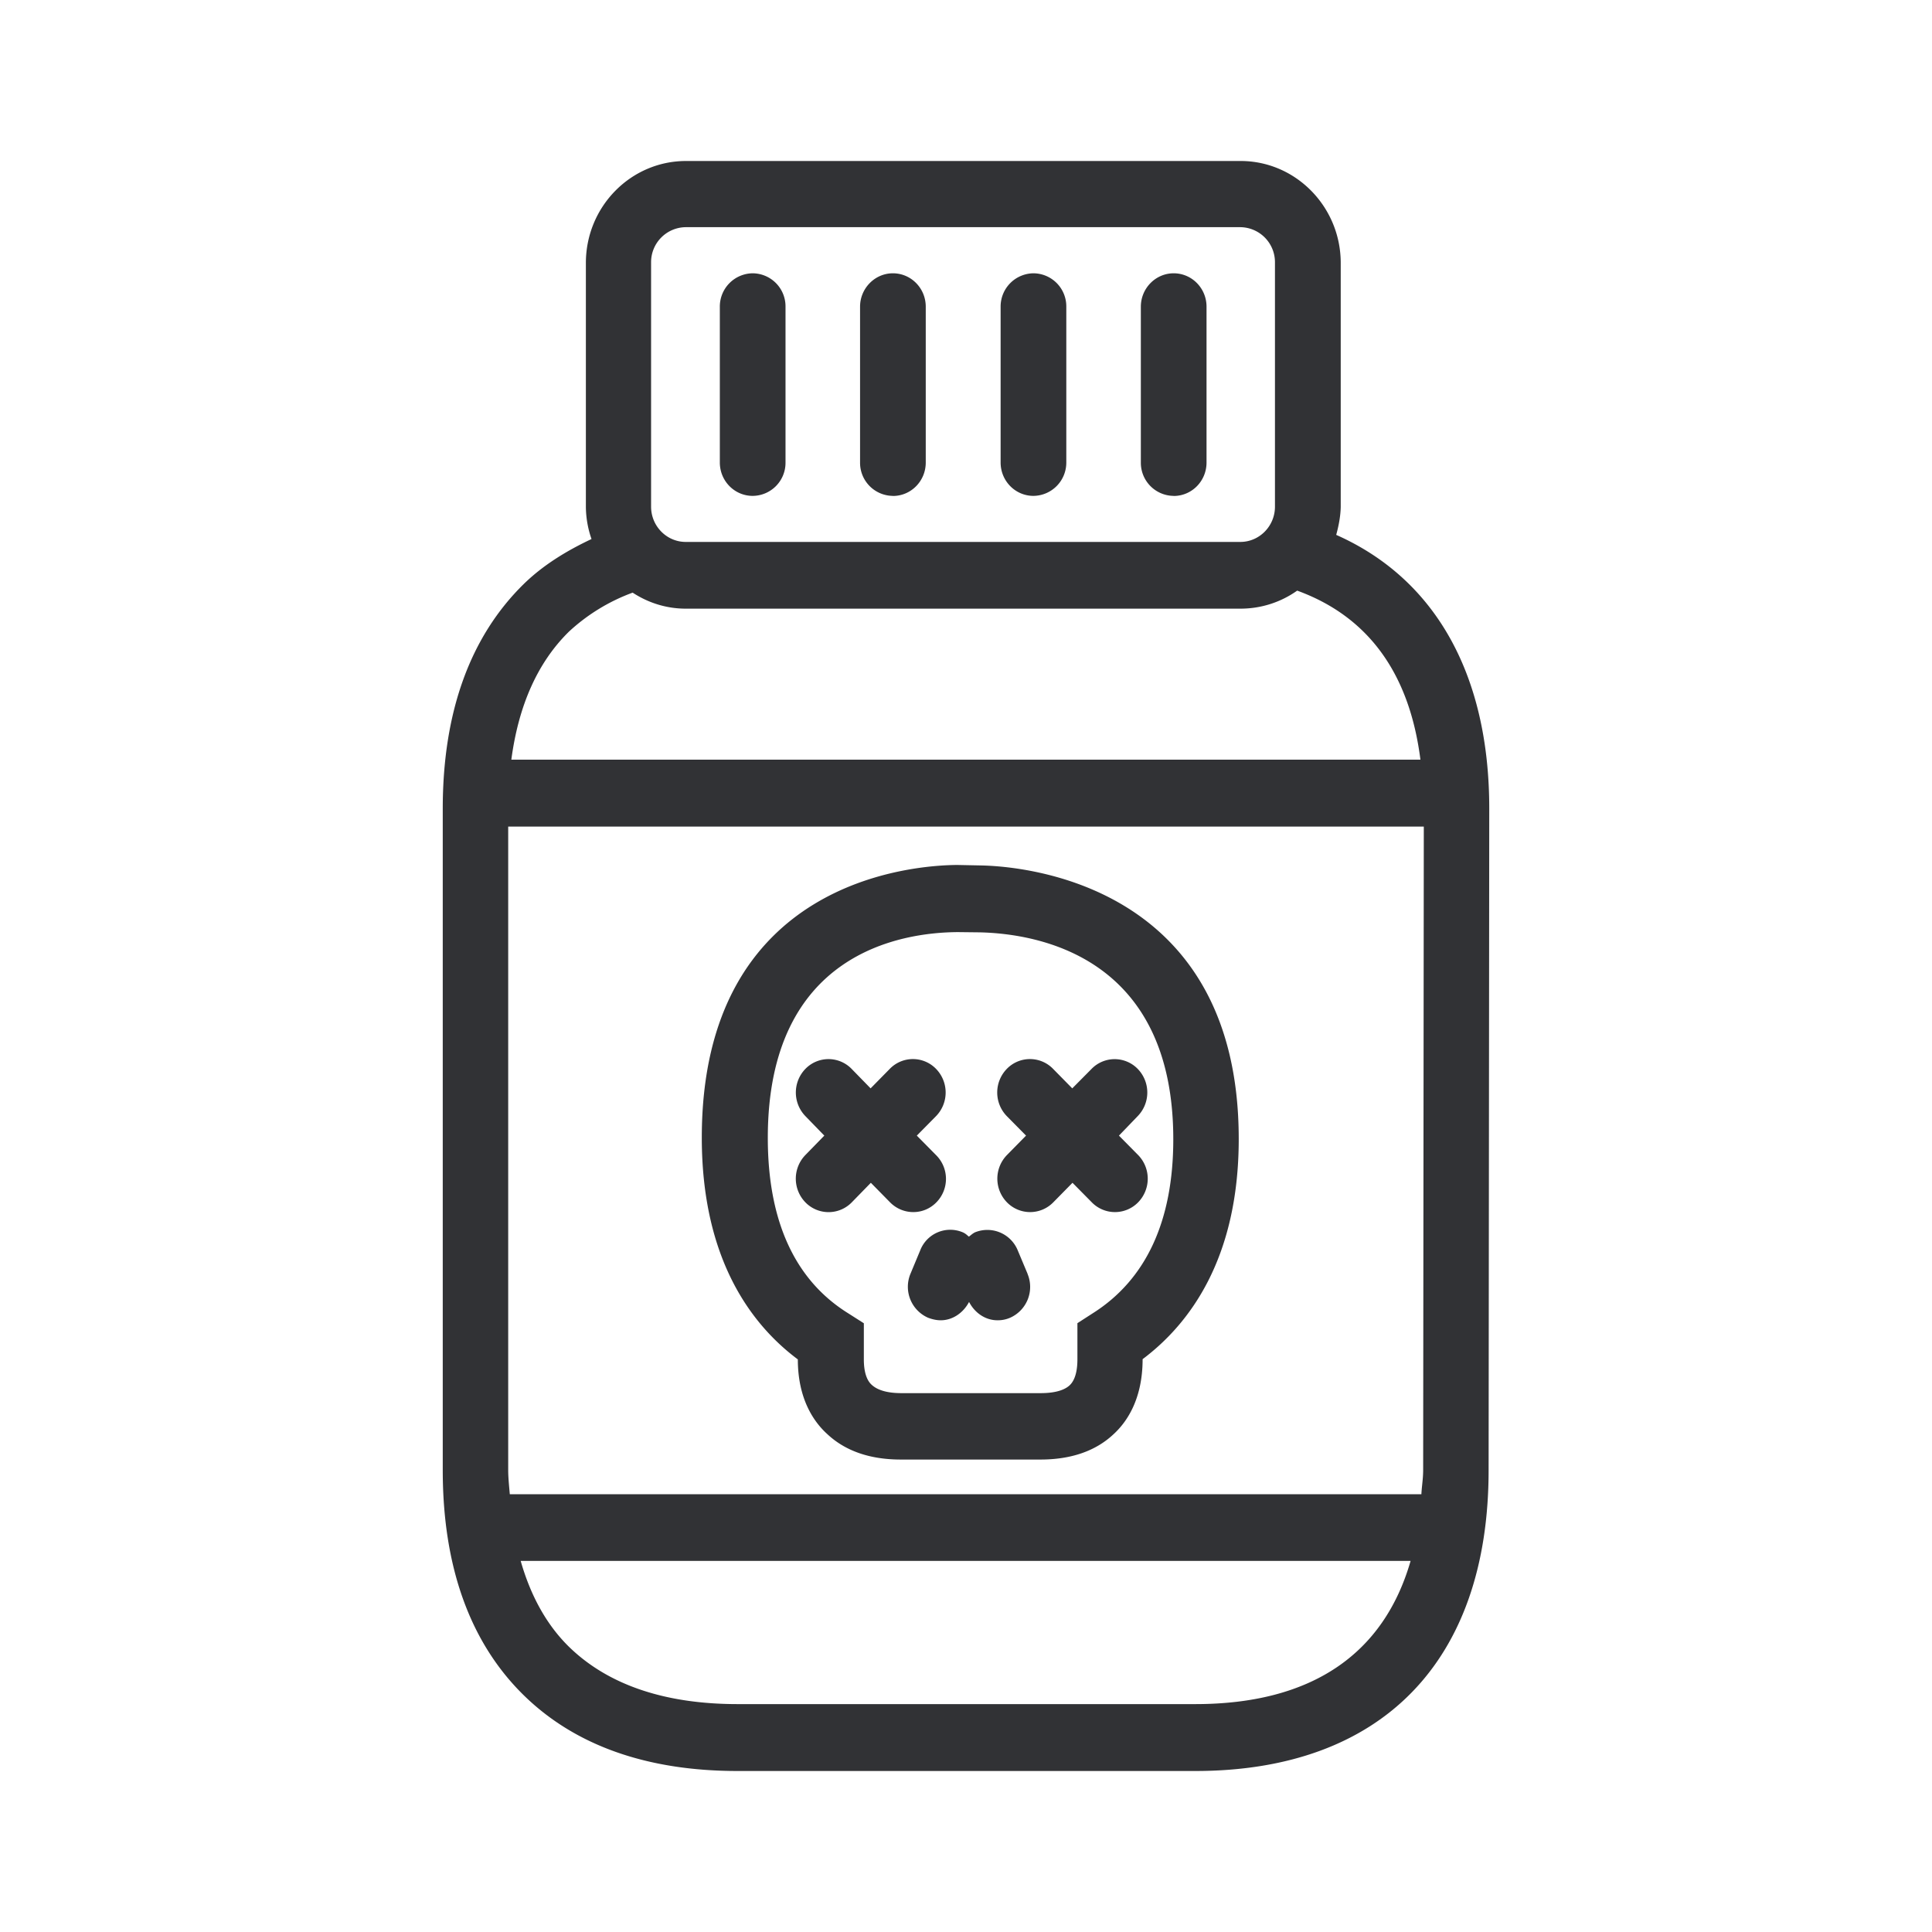 <svg width="24" height="24" fill="none" xmlns="http://www.w3.org/2000/svg"><path d="M16.6 6.645c1.226.544 1.9 1.73 1.9 3.398l-.008 8.22c0 2.374-1.327 3.737-3.644 3.737H9.163c-1.13 0-2.026-.319-2.664-.948-.663-.654-.999-1.594-.999-2.789v-8.217c0-1.198.339-2.137 1.007-2.792.239-.233.527-.41.841-.558a1.245 1.245 0 0 1-.07-.395V3.267c0-.7.558-1.267 1.244-1.267h6.89c.685 0 1.243.57 1.243 1.267V6.3c-.003.116-.025.23-.056.344ZM8.088 3.26v3.034c0 .242.194.438.43.438h6.89c.236 0 .43-.196.43-.438V3.26a.435.435 0 0 0-.43-.438h-6.89a.435.435 0 0 0-.43.438ZM6.352 9.437h11.293c-.136-1.073-.649-1.779-1.531-2.1-.2.142-.444.224-.705.224h-6.89c-.244 0-.469-.074-.66-.199a2.36 2.36 0 0 0-.791.484c-.391.384-.627.92-.716 1.591Zm11.171 9.953H6.468c.122.427.317.788.597 1.064.483.473 1.188.715 2.098.715h5.685c1.438 0 2.34-.615 2.675-1.779Zm-11.2-.94.01.112h11.324c.002-.041.006-.08.01-.12.006-.058.012-.117.012-.182l.008-7.992H6.313v7.992c0 .067.005.128.01.19ZM8.942 5.745c0 .23.183.415.408.415a.411.411 0 0 0 .408-.415V3.81a.411.411 0 0 0-.408-.415.413.413 0 0 0-.408.415v1.936Zm2.15.415a.411.411 0 0 1-.408-.415V3.81c0-.228.184-.415.408-.415.225 0 .408.185.408.415v1.936c0 .23-.183.415-.408.415Zm1.338-.415c0 .23.183.415.408.415a.413.413 0 0 0 .408-.415V3.81a.411.411 0 0 0-.408-.415.413.413 0 0 0-.408.415v1.936Zm2.15.415a.411.411 0 0 1-.408-.415V3.81c0-.228.183-.415.408-.415.225 0 .408.185.408.415v1.936c0 .23-.183.415-.408.415Zm-.005 7.992c0-2.271-1.682-2.553-2.403-2.57l-.27-.003c-.71.003-2.364.26-2.364 2.556 0 1.033.336 1.768 1 2.18l.193.123v.45c0 .15.034.258.098.315.075.069.2.103.369.103h1.731c.117 0 .272-.017.358-.097.08-.074.097-.214.097-.322v-.45l.189-.122c.663-.418 1.002-1.147 1.002-2.163Zm-2.384-3.401c.533.011 3.197.233 3.197 3.398 0 1.483-.61 2.297-1.194 2.735 0 .498-.197.783-.363.934-.222.208-.527.313-.907.313H11.19c-.38 0-.688-.105-.913-.316-.164-.148-.366-.432-.366-.928-.583-.435-1.193-1.252-1.193-2.755 0-3.21 2.644-3.384 3.174-3.387l.297.006Zm-.846 4.306c.105 0 .208-.04.288-.122a.416.416 0 0 0-.005-.586l-.239-.242.239-.242a.421.421 0 0 0 0-.587.4.4 0 0 0-.575 0l-.238.242-.236-.242a.4.4 0 0 0-.574 0 .422.422 0 0 0 0 .587l.235.242-.236.242a.422.422 0 0 0 0 .586.402.402 0 0 0 .578 0l.236-.242.238.242c.08.082.186.122.289.122Zm2.555-.95.239.242a.421.421 0 0 1 0 .586.402.402 0 0 1-.577 0l-.239-.242-.238.242a.402.402 0 0 1-.577 0 .421.421 0 0 1 0-.586l.238-.242-.239-.242a.421.421 0 0 1 0-.587.4.4 0 0 1 .575 0l.238.242.24-.242a.4.4 0 0 1 .573 0 .421.421 0 0 1 0 .587l-.233.242Zm-1.134 1.719-.123-.293a.408.408 0 0 0-.535-.223.284.284 0 0 0-.046.032l-.026.02a.426.426 0 0 1-.018-.015.216.216 0 0 0-.054-.037.4.4 0 0 0-.533.223l-.122.293a.42.42 0 0 0 .219.543c.053.02.105.032.158.032.147 0 .28-.091.352-.228.073.14.206.228.353.228a.382.382 0 0 0 .158-.032.419.419 0 0 0 .216-.543Z" fill="#313235"/></svg>